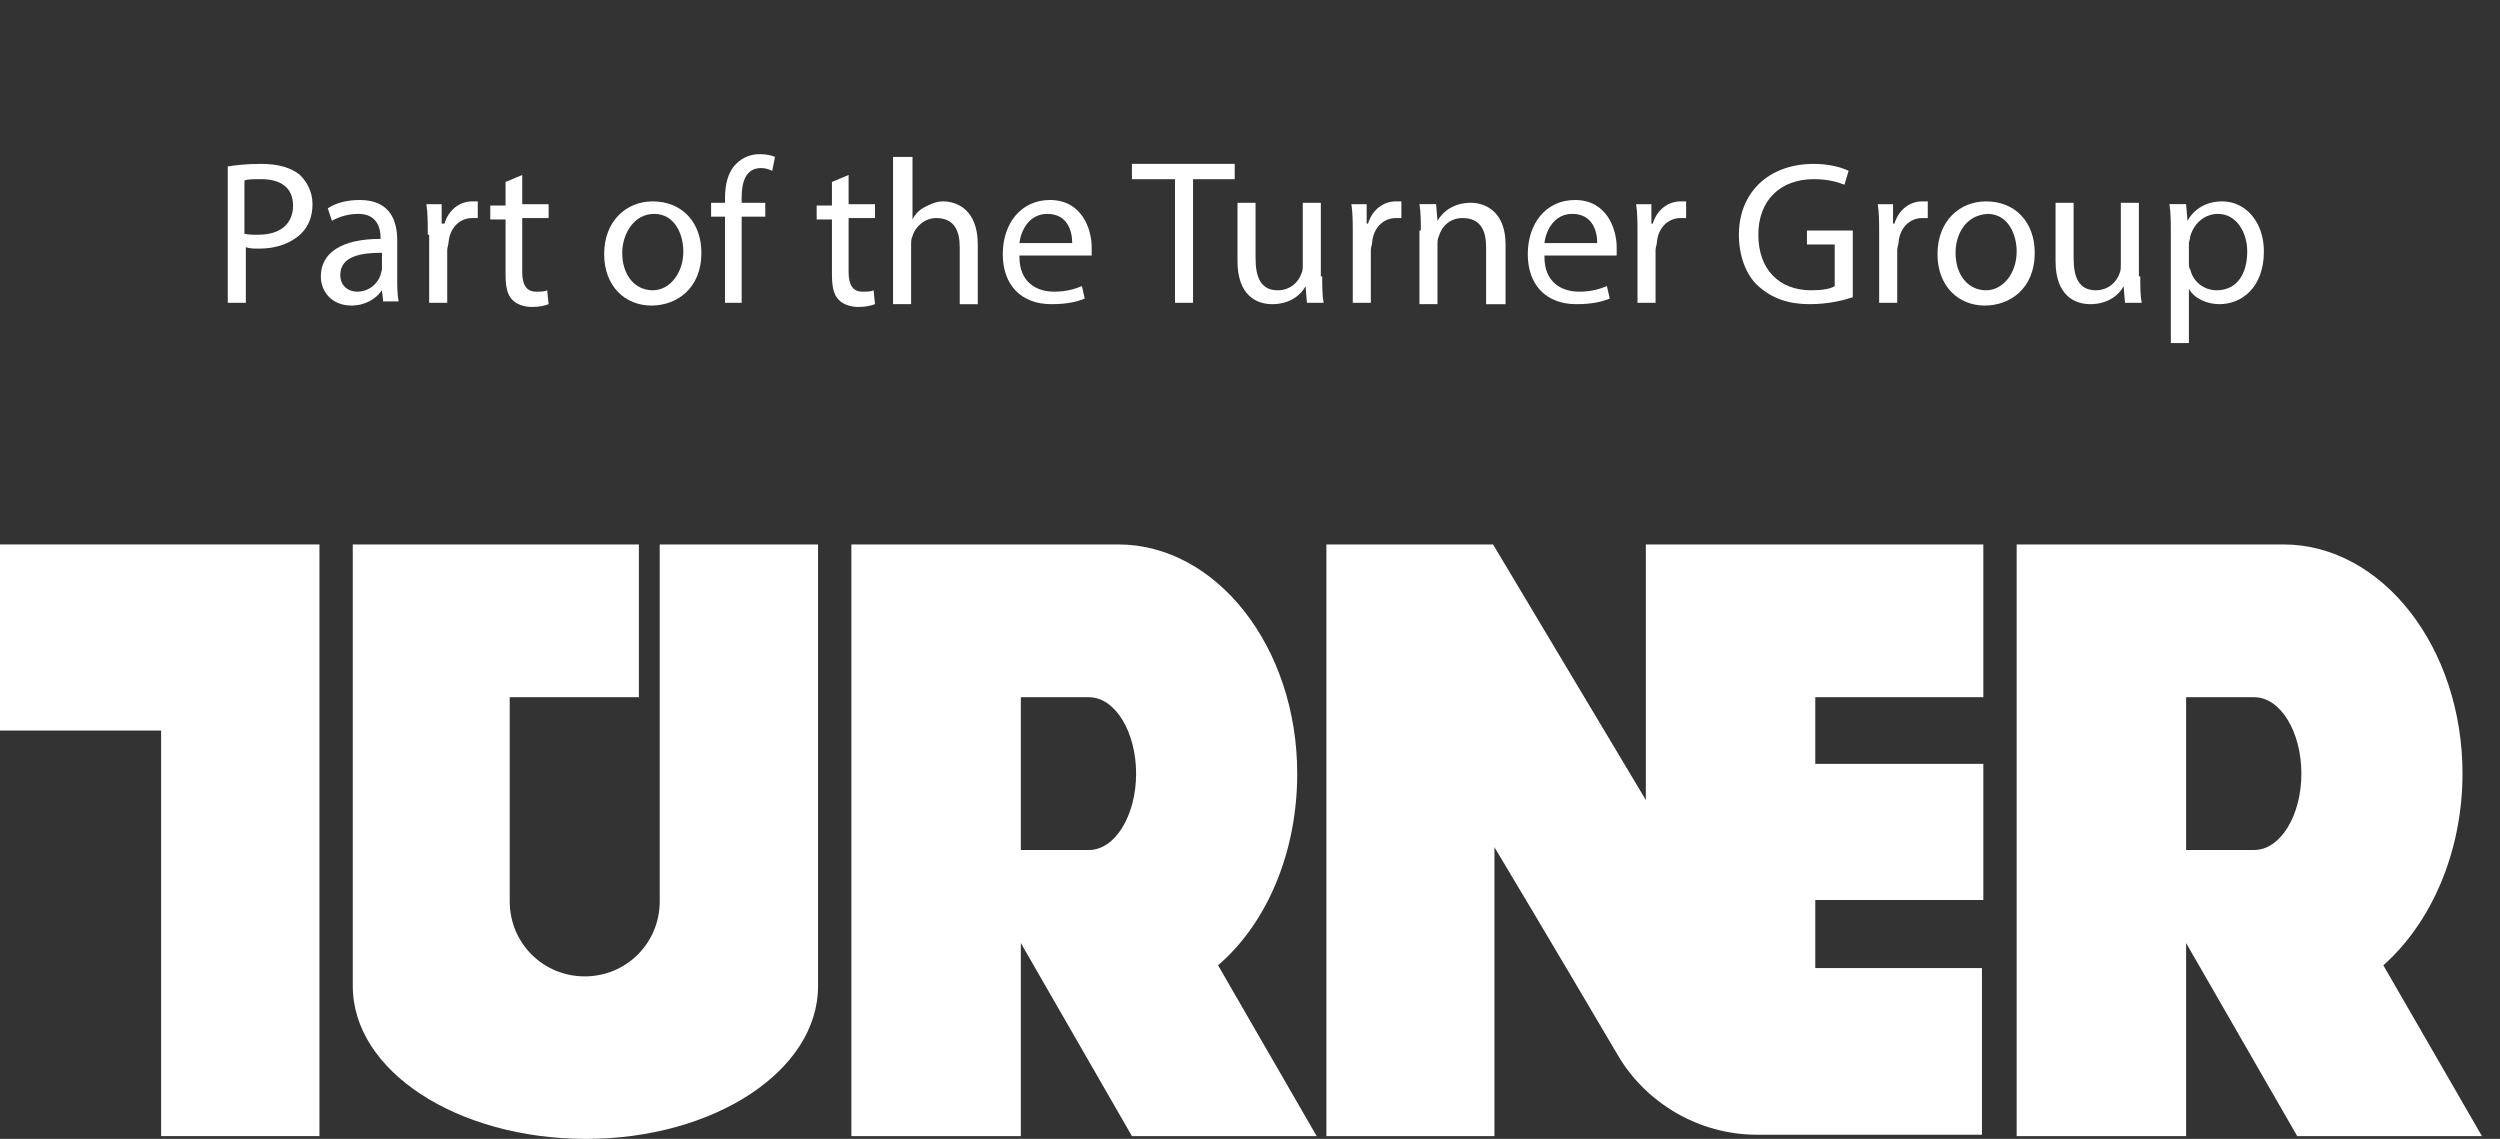 <?xml version="1.0" encoding="utf-8"?>
<!-- Generator: Adobe Illustrator 23.0.1, SVG Export Plug-In . SVG Version: 6.00 Build 0)  -->
<svg version="1.1" id="Layer_1" xmlns="http://www.w3.org/2000/svg" xmlns:xlink="http://www.w3.org/1999/xlink" x="0px" y="0px"
	 viewBox="0 0 180 82" style="enable-background:new 0 0 180 82;" xml:space="preserve">
<rect x="0" y="0" width="180" height="82" fill="#333333" stroke="none"/>
<style type="text/css">
	.st0{fill:#FFFFFF;}
</style>
<g>
	<path class="st0" d="M16.3,12c0.6-0.1,1.4-0.2,2.5-0.2c1.3,0,2.2,0.3,2.8,0.8c0.5,0.5,0.9,1.2,0.9,2.1c0,0.9-0.3,1.6-0.8,2.1
		c-0.7,0.7-1.8,1.1-3,1.1c-0.4,0-0.7,0-1-0.1v4h-1.3V12z M17.5,16.8c0.3,0.1,0.6,0.1,1.1,0.1c1.6,0,2.5-0.8,2.5-2.1
		c0-1.3-0.9-1.9-2.3-1.9c-0.6,0-1,0-1.2,0.1V16.8z"/>
	<path class="st0" d="M27.6,21.8l-0.1-0.9h0c-0.4,0.6-1.2,1.1-2.2,1.1c-1.4,0-2.2-1-2.2-2.1c0-1.7,1.5-2.7,4.3-2.7v-0.1
		c0-0.6-0.2-1.7-1.6-1.7c-0.7,0-1.4,0.2-1.9,0.5l-0.3-0.9c0.6-0.4,1.4-0.6,2.3-0.6c2.2,0,2.7,1.5,2.7,2.9v2.7c0,0.6,0,1.2,0.1,1.7
		H27.6z M27.5,18.2c-1.4,0-3,0.2-3,1.6c0,0.8,0.6,1.2,1.2,1.2c0.9,0,1.5-0.6,1.7-1.2c0-0.1,0.1-0.3,0.1-0.4V18.2z"/>
	<path class="st0" d="M30.8,16.9c0-0.8,0-1.6-0.1-2.2h1.1l0,1.4H32c0.3-1,1.1-1.6,2-1.6c0.1,0,0.3,0,0.4,0v1.2c-0.1,0-0.3,0-0.4,0
		c-0.9,0-1.6,0.7-1.7,1.7c0,0.2-0.1,0.4-0.1,0.6v3.8h-1.3V16.9z"/>
	<path class="st0" d="M37.6,12.6v2.1h1.9v1h-1.9v3.9c0,0.9,0.3,1.4,1,1.4c0.3,0,0.6,0,0.8-0.1l0.1,1c-0.3,0.1-0.6,0.2-1.2,0.2
		c-0.6,0-1.1-0.2-1.4-0.5c-0.4-0.4-0.5-1-0.5-1.9v-3.9h-1.1v-1h1.1v-1.7L37.6,12.6z"/>
	<path class="st0" d="M50.5,18.2c0,2.6-1.8,3.8-3.6,3.8c-1.9,0-3.4-1.4-3.4-3.7c0-2.4,1.6-3.8,3.5-3.8C49.1,14.5,50.5,16,50.5,18.2z
		 M44.8,18.2c0,1.6,0.9,2.7,2.2,2.7c1.2,0,2.2-1.2,2.2-2.8c0-1.2-0.6-2.7-2.1-2.7S44.8,16.9,44.8,18.2z"/>
	<path class="st0" d="M52.2,21.8v-6.2h-1v-1h1v-0.3c0-1,0.2-1.9,0.8-2.5c0.5-0.5,1.1-0.7,1.7-0.7c0.5,0,0.9,0.1,1.1,0.2l-0.2,1
		c-0.2-0.1-0.5-0.2-0.8-0.2c-1.1,0-1.4,1-1.4,2.1v0.4h1.7v1h-1.7v6.2H52.2z"/>
	<path class="st0" d="M61.1,12.6v2.1H63v1h-1.9v3.9c0,0.9,0.3,1.4,1,1.4c0.3,0,0.6,0,0.8-0.1l0.1,1c-0.3,0.1-0.6,0.2-1.2,0.2
		c-0.6,0-1.1-0.2-1.4-0.5c-0.4-0.4-0.5-1-0.5-1.9v-3.9h-1.1v-1h1.1v-1.7L61.1,12.6z"/>
	<path class="st0" d="M64.4,11.3h1.3v4.5h0c0.2-0.4,0.5-0.7,0.9-0.9c0.4-0.2,0.8-0.4,1.3-0.4c1,0,2.5,0.6,2.5,3.1v4.3h-1.3v-4.1
		c0-1.2-0.4-2.1-1.7-2.1c-0.8,0-1.5,0.6-1.7,1.3c-0.1,0.2-0.1,0.4-0.1,0.6v4.3h-1.3V11.3z"/>
	<path class="st0" d="M73.4,18.5c0,1.8,1.2,2.5,2.5,2.5c0.9,0,1.5-0.2,2-0.4l0.2,0.9c-0.5,0.2-1.2,0.4-2.4,0.4
		c-2.2,0-3.5-1.4-3.5-3.6c0-2.2,1.3-3.9,3.4-3.9c2.3,0,3,2.1,3,3.4c0,0.3,0,0.5,0,0.6H73.4z M77.2,17.5c0-0.8-0.3-2.1-1.8-2.1
		c-1.3,0-1.9,1.2-2,2.1H77.2z"/>
	<path class="st0" d="M84.5,12.9h-3v-1.1h7.4v1.1h-3v8.9h-1.3V12.9z"/>
	<path class="st0" d="M95.2,19.9c0,0.7,0,1.4,0.1,1.9h-1.2l-0.1-1.2h0c-0.3,0.6-1.1,1.3-2.4,1.3c-1.1,0-2.5-0.6-2.5-3.1v-4.2h1.3v4
		c0,1.4,0.4,2.3,1.6,2.3c0.9,0,1.5-0.6,1.7-1.2c0.1-0.2,0.1-0.4,0.1-0.7v-4.4h1.3V19.9z"/>
	<path class="st0" d="M97.4,16.9c0-0.8,0-1.6-0.1-2.2h1.1l0,1.4h0.1c0.3-1,1.1-1.6,2-1.6c0.1,0,0.3,0,0.4,0v1.2c-0.1,0-0.3,0-0.4,0
		c-0.9,0-1.6,0.7-1.7,1.7c0,0.2-0.1,0.4-0.1,0.6v3.8h-1.3V16.9z"/>
	<path class="st0" d="M102.3,16.6c0-0.7,0-1.3-0.1-1.9h1.2l0.1,1.2h0c0.4-0.7,1.2-1.3,2.4-1.3c1,0,2.5,0.6,2.5,3v4.3H107v-4.1
		c0-1.2-0.4-2.1-1.7-2.1c-0.9,0-1.5,0.6-1.7,1.3c-0.1,0.2-0.1,0.4-0.1,0.6v4.3h-1.3V16.6z"/>
	<path class="st0" d="M111.2,18.5c0,1.8,1.2,2.5,2.5,2.5c0.9,0,1.5-0.2,2-0.4l0.2,0.9c-0.5,0.2-1.2,0.4-2.4,0.4
		c-2.2,0-3.5-1.4-3.5-3.6c0-2.2,1.3-3.9,3.4-3.9c2.3,0,3,2.1,3,3.4c0,0.3,0,0.5,0,0.6H111.2z M115,17.5c0-0.8-0.3-2.1-1.8-2.1
		c-1.3,0-1.9,1.2-2,2.1H115z"/>
	<path class="st0" d="M117.9,16.9c0-0.8,0-1.6-0.1-2.2h1.1l0,1.4h0.1c0.3-1,1.1-1.6,2-1.6c0.1,0,0.2,0,0.4,0v1.2c-0.1,0-0.3,0-0.4,0
		c-0.9,0-1.6,0.7-1.7,1.7c0,0.2-0.1,0.4-0.1,0.6v3.8h-1.3V16.9z"/>
	<path class="st0" d="M133.4,21.4c-0.6,0.2-1.7,0.5-3.1,0.5c-1.5,0-2.7-0.4-3.7-1.3c-0.9-0.8-1.4-2.2-1.4-3.7c0-3,2.1-5.1,5.4-5.1
		c1.2,0,2.1,0.3,2.5,0.5l-0.3,1c-0.5-0.2-1.2-0.4-2.2-0.4c-2.4,0-4,1.5-4,4c0,2.5,1.5,4,3.8,4c0.8,0,1.4-0.1,1.7-0.3v-3h-2v-1h3.3
		V21.4z"/>
	<path class="st0" d="M135.3,16.9c0-0.8,0-1.6-0.1-2.2h1.1l0,1.4h0.1c0.3-1,1.1-1.6,2-1.6c0.1,0,0.2,0,0.4,0v1.2c-0.1,0-0.3,0-0.4,0
		c-0.9,0-1.6,0.7-1.7,1.7c0,0.2-0.1,0.4-0.1,0.6v3.8h-1.3V16.9z"/>
	<path class="st0" d="M146.5,18.2c0,2.6-1.8,3.8-3.6,3.8c-1.9,0-3.4-1.4-3.4-3.7c0-2.4,1.6-3.8,3.5-3.8
		C145.1,14.5,146.5,16,146.5,18.2z M140.8,18.2c0,1.6,0.9,2.7,2.2,2.7c1.2,0,2.2-1.2,2.2-2.8c0-1.2-0.6-2.7-2.1-2.7
		C141.5,15.5,140.8,16.9,140.8,18.2z"/>
	<path class="st0" d="M154.1,19.9c0,0.7,0,1.4,0.1,1.9H153l-0.1-1.2h0c-0.3,0.6-1.1,1.3-2.4,1.3c-1.1,0-2.5-0.6-2.5-3.1v-4.2h1.3v4
		c0,1.4,0.4,2.3,1.6,2.3c0.9,0,1.5-0.6,1.7-1.2c0.1-0.2,0.1-0.4,0.1-0.7v-4.4h1.3V19.9z"/>
	<path class="st0" d="M156.3,17c0-0.9,0-1.7-0.1-2.3h1.2l0.1,1.2h0c0.5-0.9,1.4-1.4,2.5-1.4c1.7,0,3,1.5,3,3.6
		c0,2.6-1.6,3.8-3.2,3.8c-0.9,0-1.8-0.4-2.2-1.1h0v3.9h-1.3V17z M157.6,18.9c0,0.2,0,0.4,0.1,0.5c0.2,0.9,1,1.5,1.9,1.5
		c1.4,0,2.2-1.1,2.2-2.8c0-1.4-0.8-2.7-2.1-2.7c-0.9,0-1.7,0.6-2,1.6c0,0.2-0.1,0.4-0.1,0.5V18.9z"/>
</g>
<g>
	<path class="st0" d="M81.8,55.7c0,3-1.5,5.5-3.4,5.5h-4.9v-11h4.9C80.3,50.2,81.8,52.7,81.8,55.7 M93.4,55.7
		c0-9.1-5.8-16.5-12.9-16.5H61.3v42.6h12.2V67.9l8,13.9h13.3l-7.1-12.3C91.2,66.5,93.4,61.4,93.4,55.7"/>
	<path class="st0" d="M165.7,55.7c0,3-1.5,5.5-3.4,5.5h-4.9v-11h4.9C164.2,50.2,165.7,52.7,165.7,55.7 M177.3,55.7
		c0-9.1-5.8-16.5-12.9-16.5h-19.2v42.6h12.2V67.9l8,13.9h13.3l-7.1-12.3C175,66.5,177.3,61.4,177.3,55.7"/>
</g>
<polygon class="st0" points="0,39.2 0,52.6 11.6,52.6 11.6,81.8 23,81.8 23,39.2 "/>
<g>
	<path class="st0" d="M58.9,71V39.2H47.5v25.7c0,3-2.4,5.4-5.4,5.4c-3,0-5.4-2.4-5.4-5.4V50.2h9.3V39.2H25.4V71
		c0,6.1,7.5,11,16.8,11C51.4,82,58.9,77.1,58.9,71"/>
	<path class="st0" d="M130.7,69.7v-4.9h12.1V55h-12.1v-4.8h12.1V39.2h-24.3v18.4c-2.7-4.5-8.9-14.9-11-18.4H95.5v42.6h12.1V61
		c3,5,8.2,13.8,8.9,15c2,3.4,5.8,5.7,10,5.7v0h16.2v-12H130.7z"/>
</g>
</svg>
